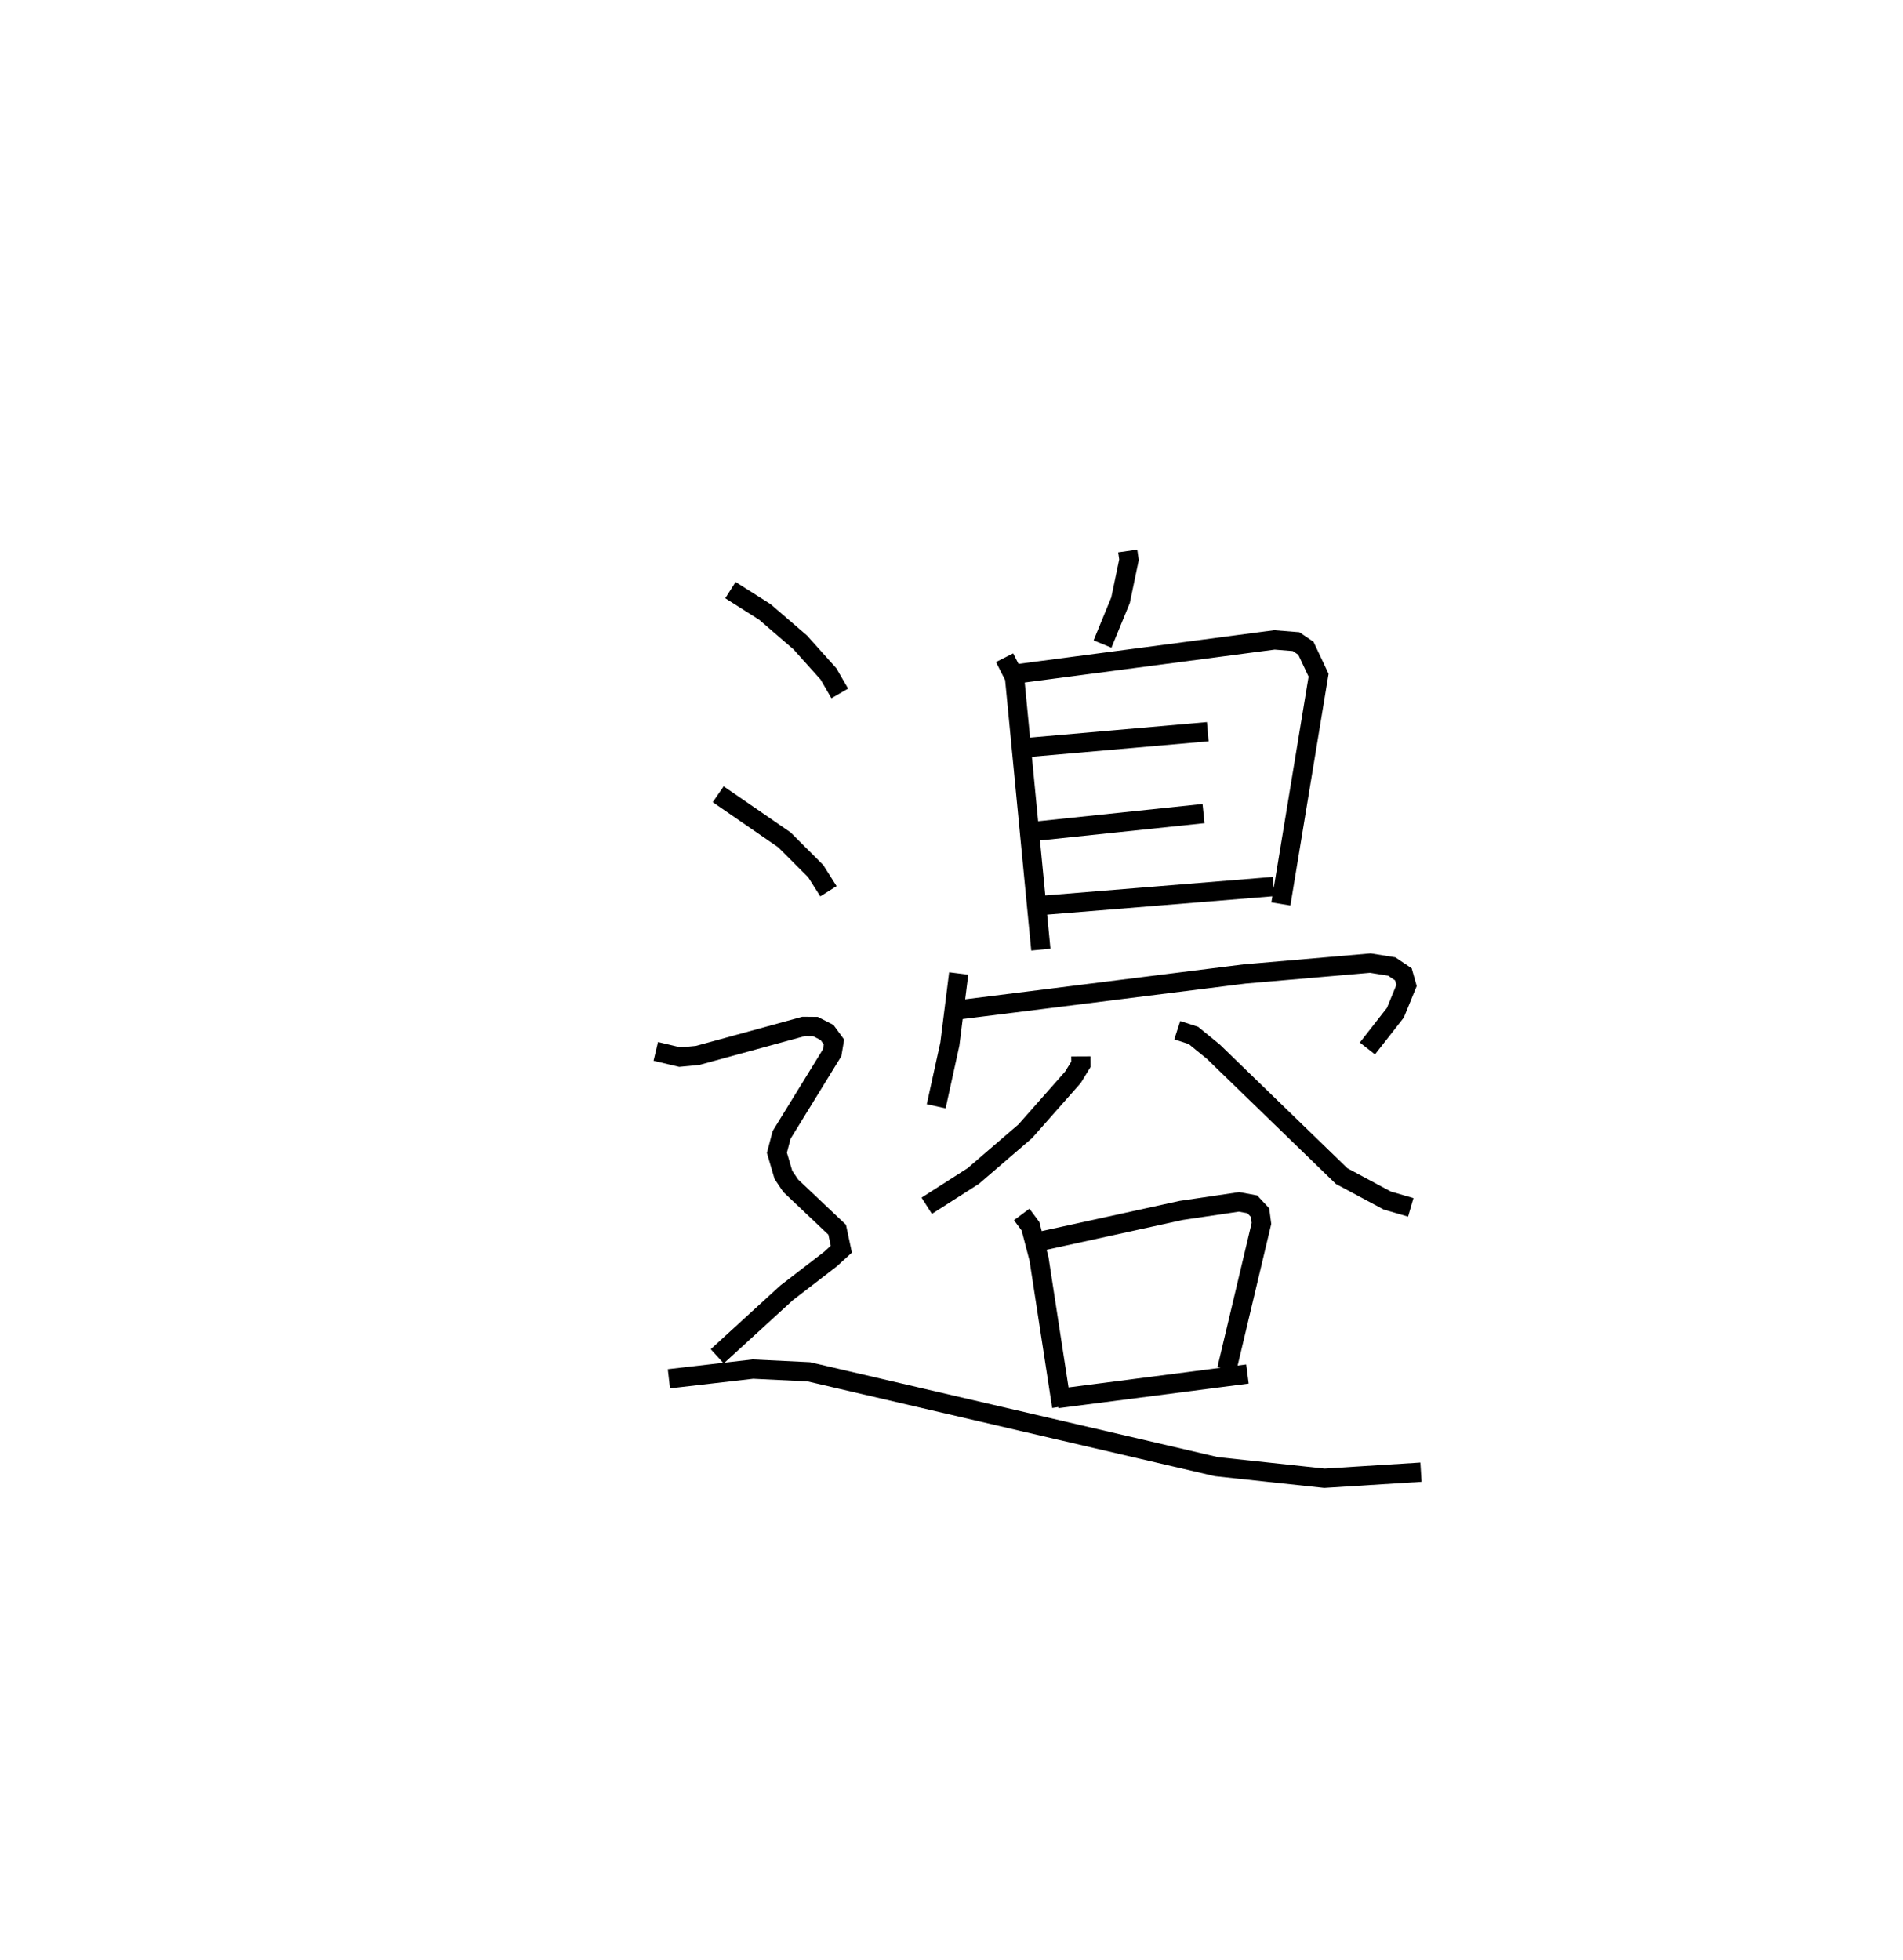<?xml version="1.0" encoding="utf-8" ?>
<svg baseProfile="full" height="101.67" version="1.1" width="98.692" xmlns="http://www.w3.org/2000/svg" xmlns:ev="http://www.w3.org/2001/xml-events" xmlns:xlink="http://www.w3.org/1999/xlink"><defs /><rect fill="white" height="101.67" width="98.692" x="0" y="0" /><path d="M25,25 m0.0,0.0 m33.486,3.577 l0.065,0.453 -0.438,2.098 l-0.935,2.274 m-5.079,0.709 l0.517,1.024 1.363,14.116 m-1.086,-14.324 l13.2,-1.739 1.124,0.09 l0.509,0.345 0.657,1.396 l-1.955,11.862 m-13.299,-8.1 l9.507,-0.833 m-9.1,5.18 l8.881,-0.933 m-8.317,4.757 l11.95,-0.973 m-16.331,4.509 l-0.459,3.662 -0.708,3.226 m1.162,-5.001 l14.825,-1.86 6.53,-0.565 l1.108,0.177 0.604,0.406 l0.164,0.577 -0.579,1.414 l-1.451,1.854 m-14.86,0.411 l0.002,0.411 -0.414,0.673 l-2.47,2.797 -2.701,2.324 l-2.411,1.541 m12.993,-9.106 l0.835,0.271 1.037,0.845 l6.654,6.453 2.362,1.265 l1.222,0.356 m-20.177,0.367 l0.456,0.613 0.441,1.69 l1.178,7.658 m-1.189,-8.552 l7.385,-1.617 3.002,-0.444 l0.687,0.128 0.401,0.43 l0.073,0.559 -1.795,7.563 m-8.794,1.522 l9.862,-1.274 m-26.813,-40.656 l1.787,1.134 1.834,1.579 l1.462,1.631 0.587,1.014 m-6.304,5.228 l3.431,2.364 1.629,1.629 l0.657,1.039 m-8.954,8.305 l1.247,0.297 0.924,-0.088 l5.493,-1.503 0.616,0.006 l0.599,0.306 0.362,0.494 l-0.096,0.56 -2.62,4.259 l-0.244,0.928 0.337,1.145 l0.381,0.566 2.408,2.279 l0.215,1.01 -0.56,0.51 l-2.279,1.755 -3.597,3.29 m-2.506,1.165 l4.355,-0.502 2.899,0.14 l21.144,4.92 5.598,0.601 l5.008,-0.315 " fill="none" stroke="black" stroke-width="1" /></svg>